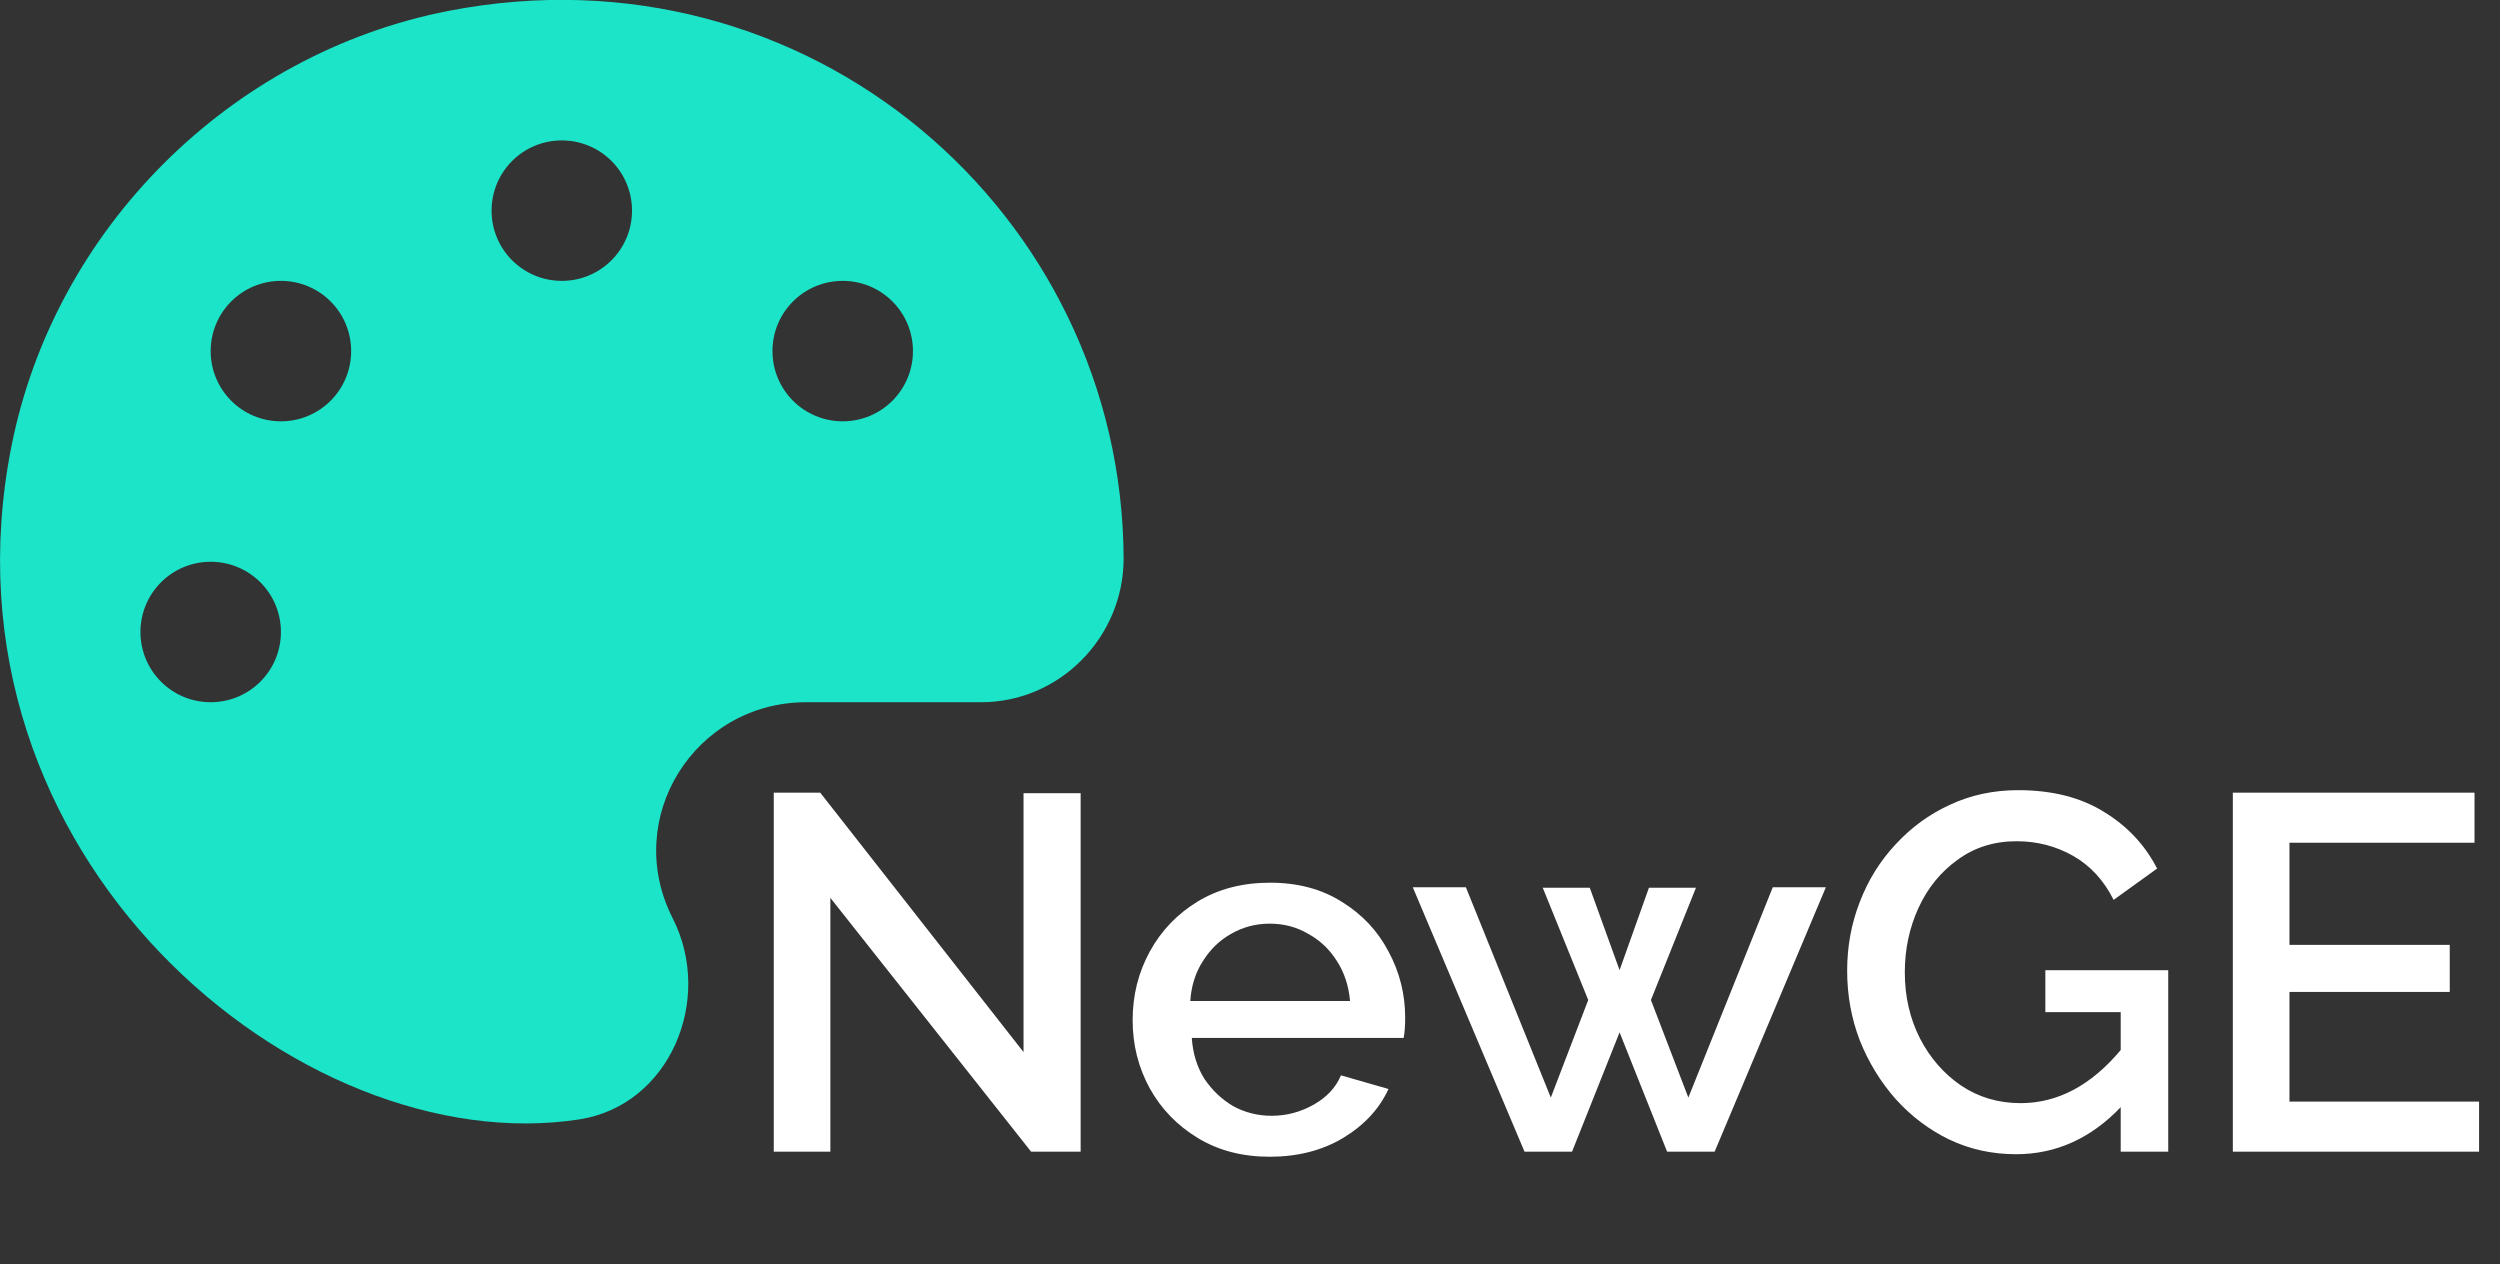 <svg width="89" height="45" viewBox="0 0 89 45" fill="none" xmlns="http://www.w3.org/2000/svg">
<rect x="0" y="0" width="89" height="45" fill="#333333" stroke="none"/>
<g clip-path="url(#clip0)">
<path d="M15.961 0.389C8.196 1.905 1.938 8.147 0.407 15.889C-2.484 30.499 10.696 41.389 20.625 39.85C23.844 39.35 25.422 35.585 23.946 32.686C22.141 29.139 24.719 24.999 28.704 24.999H34.93C37.727 24.999 39.993 22.686 40.001 19.897C39.961 7.585 28.758 -2.103 15.961 0.389ZM7.5 24.999C6.118 24.999 5 23.881 5 22.499C5 21.116 6.118 19.999 7.5 19.999C8.883 19.999 10.001 21.116 10.001 22.499C10.001 23.881 8.883 24.999 7.5 24.999ZM10.001 14.999C8.618 14.999 7.5 13.881 7.5 12.499C7.5 11.116 8.618 9.999 10.001 9.999C11.383 9.999 12.501 11.116 12.501 12.499C12.501 13.881 11.383 14.999 10.001 14.999ZM20 9.999C18.618 9.999 17.5 8.881 17.5 7.499C17.5 6.116 18.618 4.999 20 4.999C21.383 4.999 22.5 6.116 22.5 7.499C22.5 8.881 21.383 9.999 20 9.999ZM30 14.999C28.618 14.999 27.5 13.881 27.5 12.499C27.5 11.116 28.618 9.999 30 9.999C31.383 9.999 32.501 11.116 32.501 12.499C32.501 13.881 31.383 14.999 30 14.999Z" fill="#1BE4C9"/>
</g>
<path d="M29.561 31.964V41H27.546V28.22H29.201L36.438 37.454V28.238H38.471V41H36.708L29.561 31.964ZM45.2 41.18C44.228 41.18 43.376 40.958 42.644 40.514C41.912 40.07 41.342 39.482 40.934 38.75C40.526 38.006 40.322 37.196 40.322 36.32C40.322 35.432 40.526 34.616 40.934 33.872C41.342 33.128 41.912 32.534 42.644 32.09C43.376 31.646 44.234 31.424 45.218 31.424C46.202 31.424 47.054 31.652 47.774 32.108C48.494 32.552 49.046 33.14 49.43 33.872C49.826 34.604 50.024 35.39 50.024 36.23C50.024 36.53 50.006 36.77 49.97 36.95H42.428C42.464 37.502 42.614 37.988 42.878 38.408C43.154 38.816 43.496 39.14 43.904 39.38C44.324 39.608 44.78 39.722 45.272 39.722C45.8 39.722 46.298 39.59 46.766 39.326C47.234 39.062 47.558 38.714 47.738 38.282L49.43 38.768C49.106 39.476 48.566 40.058 47.81 40.514C47.066 40.958 46.196 41.18 45.2 41.18ZM42.374 35.636H48.062C48.014 35.096 47.858 34.622 47.594 34.214C47.33 33.794 46.988 33.47 46.568 33.242C46.16 33.002 45.704 32.882 45.2 32.882C44.708 32.882 44.252 33.002 43.832 33.242C43.424 33.47 43.088 33.794 42.824 34.214C42.56 34.622 42.41 35.096 42.374 35.636ZM63.111 31.586H65.001L61.041 41H59.349L57.657 36.752L55.965 41H54.273L50.295 31.586H52.185L55.209 39.074L56.541 35.6L54.922 31.604H56.596L57.657 34.538L58.702 31.604H60.376L58.773 35.6L60.105 39.074L63.111 31.586ZM71.771 41.09C70.919 41.09 70.127 40.916 69.395 40.568C68.675 40.22 68.039 39.74 67.487 39.128C66.947 38.516 66.521 37.82 66.209 37.04C65.909 36.26 65.759 35.432 65.759 34.556C65.759 33.692 65.909 32.876 66.209 32.108C66.509 31.328 66.935 30.644 67.487 30.056C68.039 29.456 68.681 28.988 69.413 28.652C70.157 28.304 70.967 28.13 71.843 28.13C73.055 28.13 74.075 28.388 74.903 28.904C75.731 29.408 76.361 30.08 76.793 30.92L75.245 32.036C74.897 31.34 74.417 30.818 73.805 30.47C73.193 30.122 72.521 29.948 71.789 29.948C70.985 29.948 70.283 30.17 69.683 30.614C69.083 31.046 68.621 31.616 68.297 32.324C67.973 33.032 67.811 33.794 67.811 34.61C67.811 35.474 67.991 36.26 68.351 36.968C68.711 37.664 69.197 38.222 69.809 38.642C70.433 39.062 71.141 39.272 71.933 39.272C73.253 39.272 74.441 38.642 75.497 37.382V36.032H72.815V34.538H77.189V41H75.497V39.416C74.429 40.532 73.187 41.09 71.771 41.09ZM88.255 39.218V41H79.489V28.22H88.093V30.002H81.505V33.638H87.211V35.312H81.505V39.218H88.255Z" fill="white"/>
<defs>
<clipPath id="clip0">
<rect width="40" height="40" fill="white"/>
</clipPath>
</defs>
</svg>
